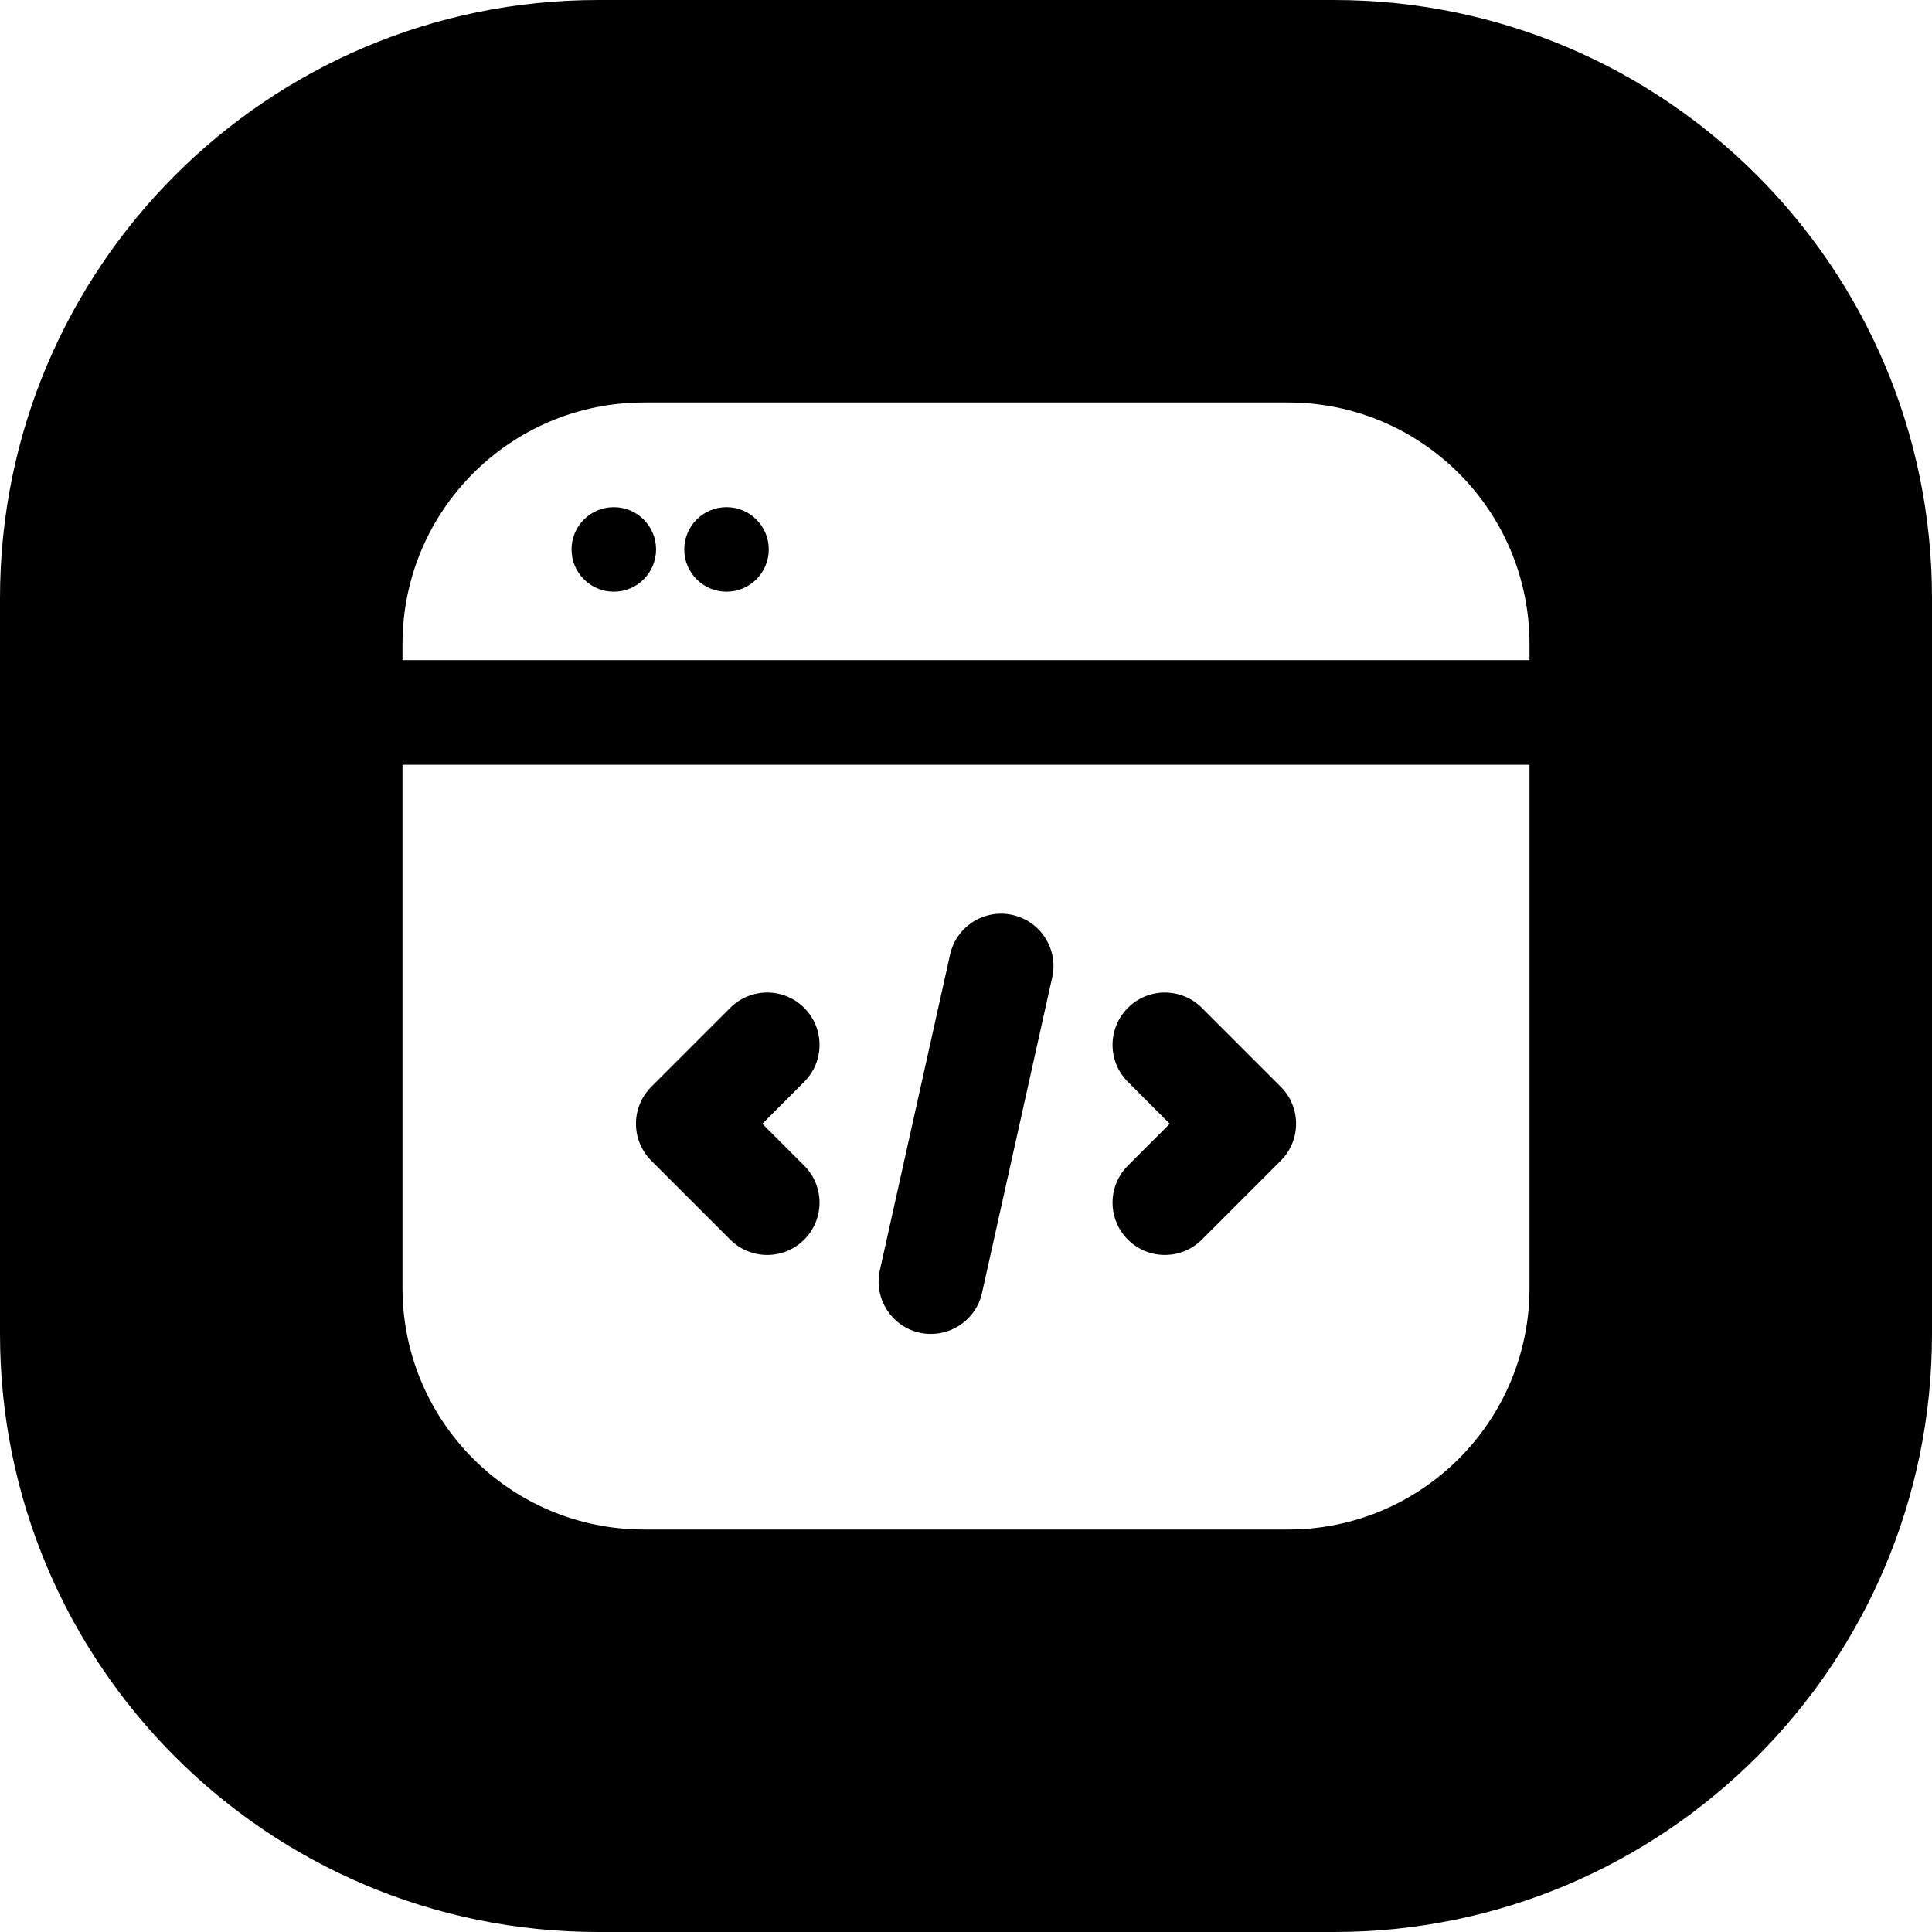 <svg width="24" height="24" viewBox="0 0 24 24" fill="none" xmlns="http://www.w3.org/2000/svg">
<path d="M24 7.429C24 3.326 20.674 0 16.571 0H7.429C3.326 0 0 3.326 0 7.429V16.571C0 20.674 3.326 24 7.429 24H16.571C20.674 24 24 20.674 24 16.571V7.429ZM8 5H16C17.657 5 19 6.343 19 8V8.2H5V8C5 6.343 6.343 5 8 5ZM5 16V9.5H19V16C19 17.657 17.657 19 16 19H8C6.343 19 5 17.657 5 16ZM13.071 12.141C13.149 11.791 12.928 11.444 12.578 11.366C12.227 11.287 11.88 11.508 11.802 11.859L10.93 15.779C10.852 16.129 11.073 16.477 11.423 16.555C11.773 16.632 12.121 16.412 12.199 16.061L13.071 12.141ZM14.011 12.52C13.757 12.774 13.757 13.185 14.011 13.439L14.531 13.96L14.011 14.48C13.757 14.734 13.757 15.145 14.011 15.399C14.264 15.653 14.676 15.653 14.93 15.399L15.91 14.419C16.164 14.165 16.164 13.754 15.91 13.5L14.93 12.52C14.676 12.266 14.264 12.266 14.011 12.52ZM9.99 13.439C10.244 13.185 10.244 12.774 9.99 12.52C9.736 12.266 9.325 12.266 9.071 12.52L8.091 13.5C7.837 13.754 7.837 14.165 8.091 14.419L9.071 15.399C9.325 15.653 9.736 15.653 9.99 15.399C10.244 15.145 10.244 14.734 9.99 14.48L9.47 13.96L9.99 13.439ZM7.625 7.35C7.915 7.35 8.15 7.115 8.15 6.825C8.15 6.535 7.915 6.3 7.625 6.3C7.335 6.3 7.1 6.535 7.1 6.825C7.1 7.115 7.335 7.35 7.625 7.35ZM9.55 6.825C9.55 6.535 9.315 6.3 9.025 6.3C8.735 6.3 8.5 6.535 8.5 6.825C8.5 7.115 8.735 7.35 9.025 7.35C9.315 7.35 9.55 7.115 9.55 6.825Z" fill="black"/>
</svg>
